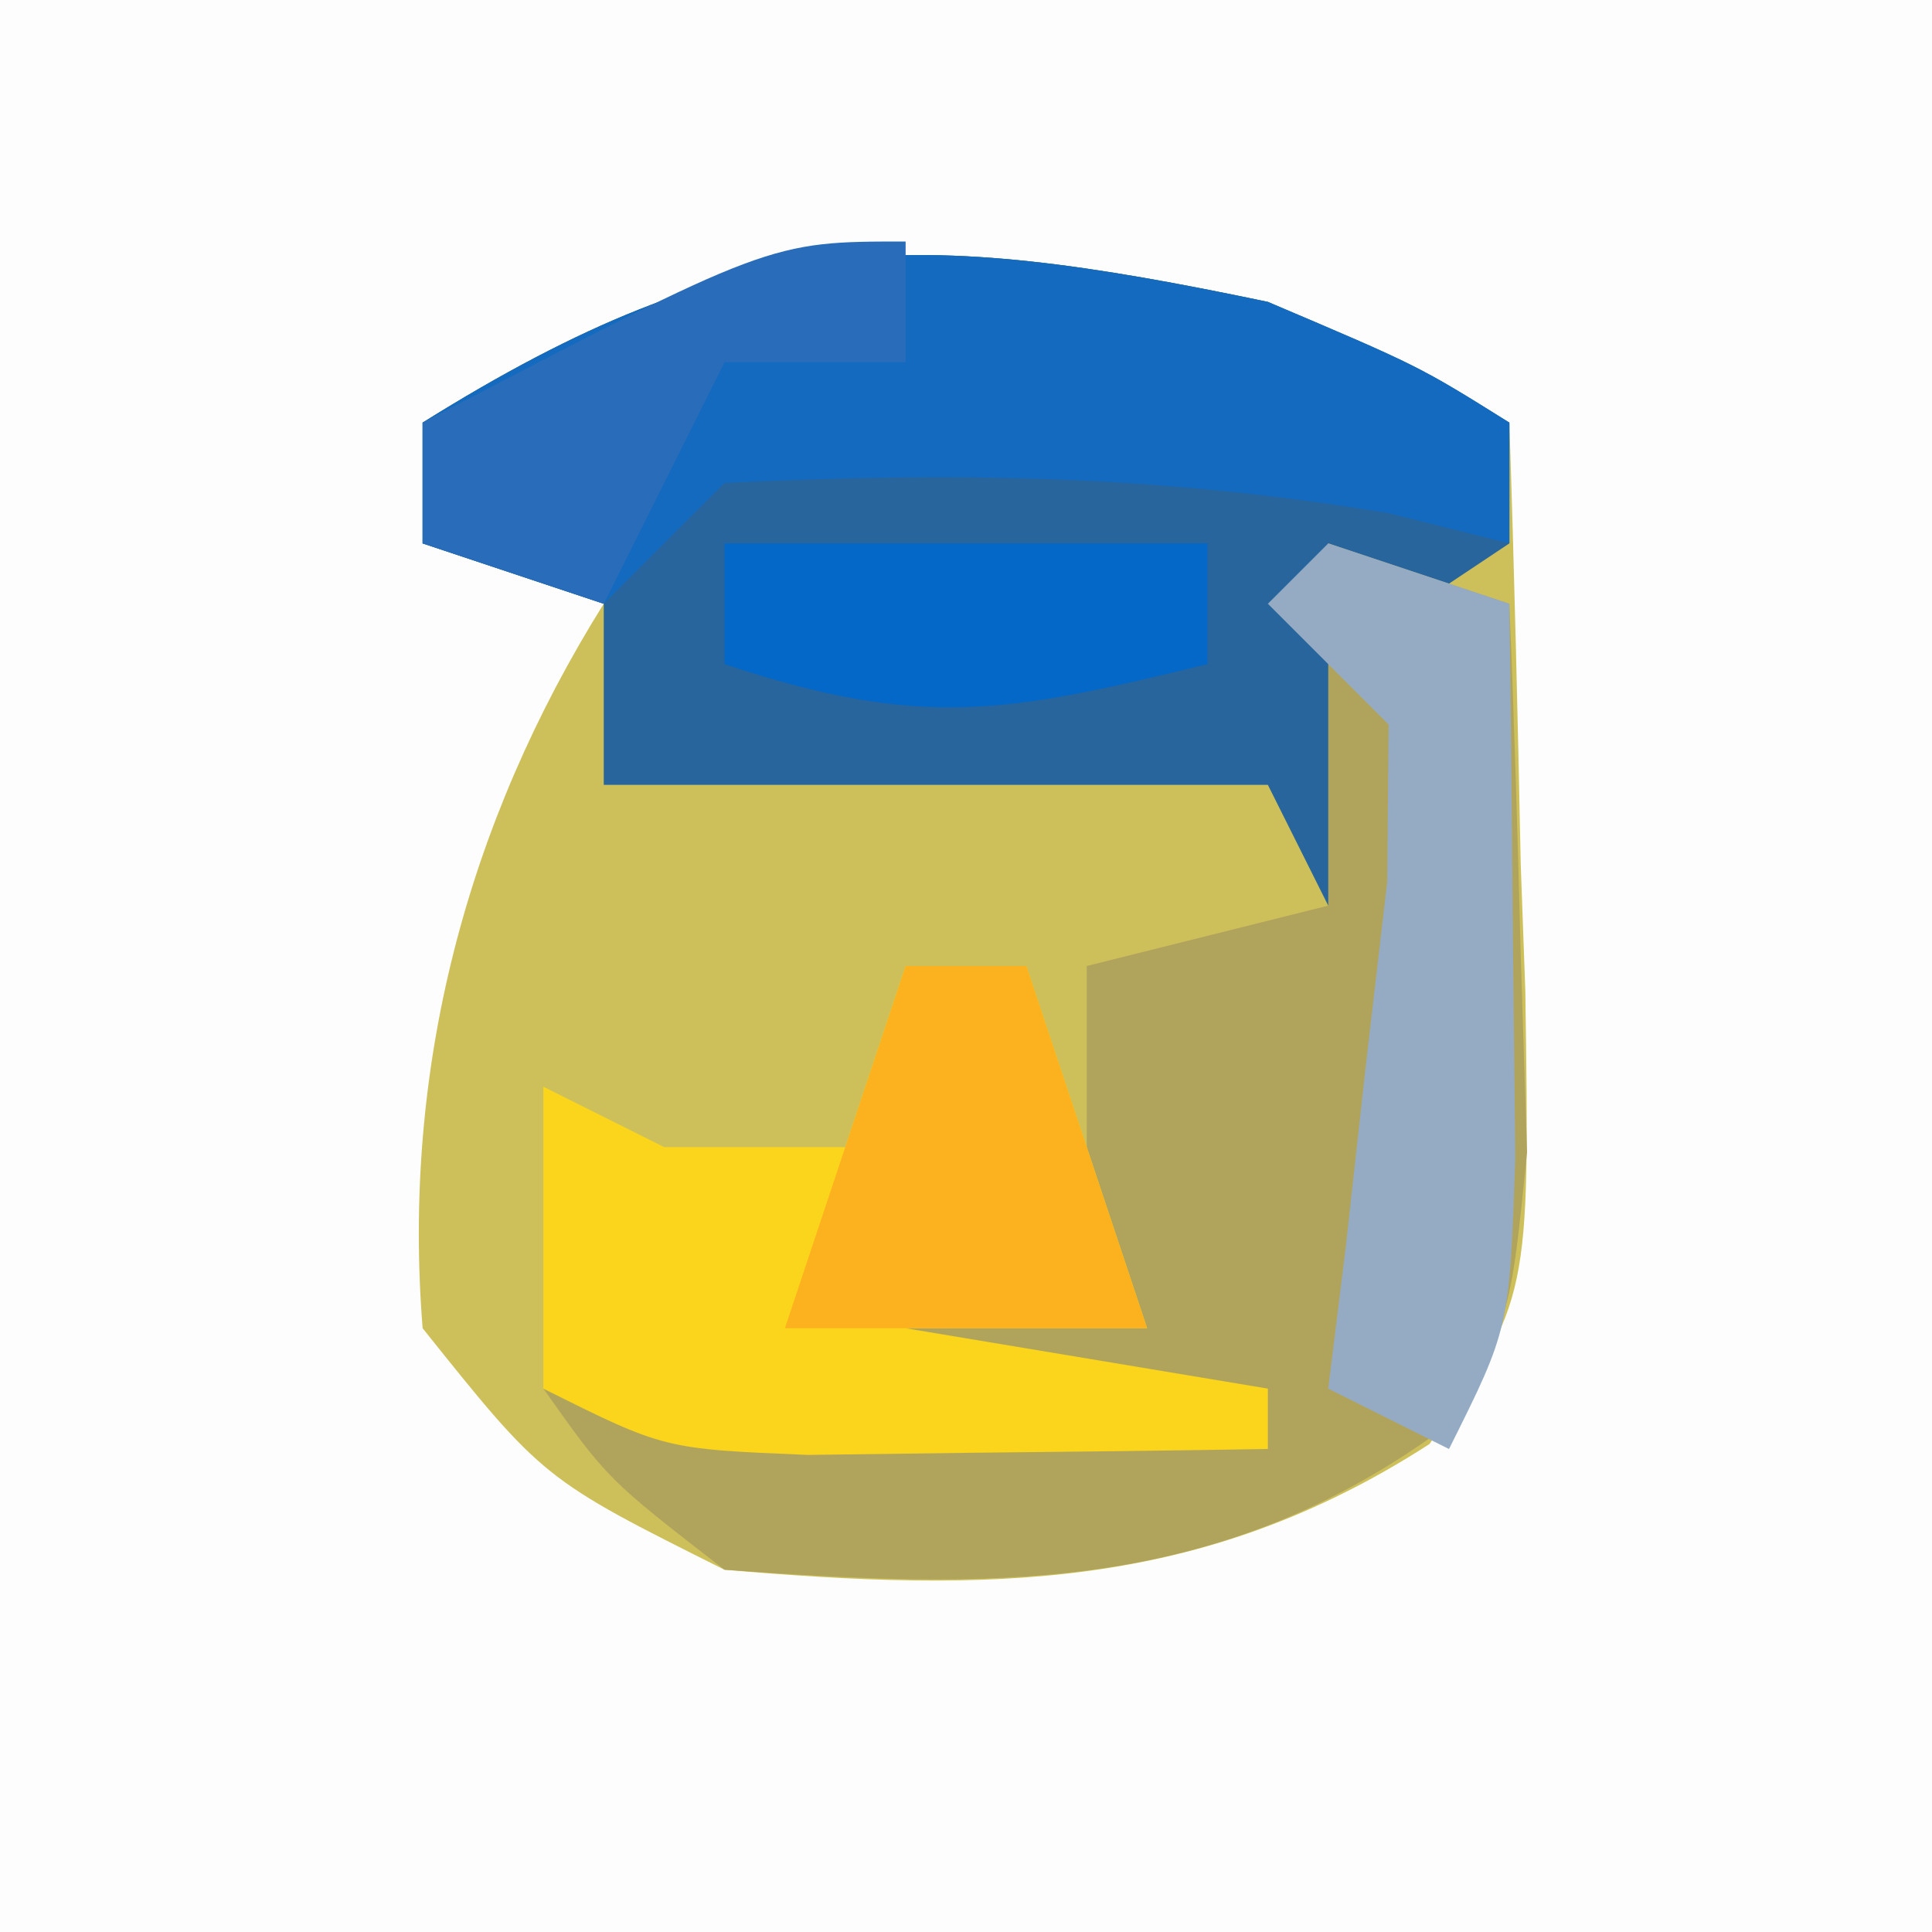 <?xml version="1.0" encoding="UTF-8"?>
<svg version="1.1" xmlns="http://www.w3.org/2000/svg" width="32" height="32">
<rect width="100%" height="100%" fill="#333333" stroke="none"/>
<path d="M0 0 C10.56 0 21.12 0 32 0 C32 10.56 32 21.12 32 32 C21.44 32 10.88 32 0 32 C0 21.44 0 10.88 0 0 Z " fill="#FDFDFE" transform="translate(0,0)"/>
<path d="M0 0 C1.35 0.633 2.688 1.292 4 2 C4.081 4.438 4.14 6.874 4.188 9.312 C4.213 10.003 4.238 10.693 4.264 11.404 C4.338 16.511 4.338 16.511 2.676 18.918 C-1.102 21.357 -4.629 21.377 -9 21 C-12 19.5 -12 19.5 -14 17 C-14.343 12.713 -13.278 8.645 -11 5 C-11.99 4.67 -12.98 4.34 -14 4 C-14 3.34 -14 2.68 -14 2 C-8.738 -1.289 -5.867 -1.23 0 0 Z " fill="#CDC05A" transform="translate(21,5)"/>
<path d="M0 0 C2.5 1.062 2.5 1.062 4 2 C4 2.66 4 3.32 4 4 C3.01 4.66 2.02 5.32 1 6 C1.66 6 2.32 6 3 6 C2.34 7.32 1.68 8.64 1 10 C0.67 9.34 0.34 8.68 0 8 C-3.63 8 -7.26 8 -11 8 C-11 7.01 -11 6.02 -11 5 C-11.99 4.67 -12.98 4.34 -14 4 C-14 3.34 -14 2.68 -14 2 C-8.738 -1.289 -5.867 -1.23 0 0 Z " fill="#28659D" transform="translate(21,5)"/>
<path d="M0 0 C0.99 0.33 1.98 0.66 3 1 C3.081 2.937 3.139 4.875 3.188 6.812 C3.24 8.431 3.24 8.431 3.293 10.082 C3 13 3 13 1.676 14.824 C-2.018 17.416 -5.637 17.312 -10 17 C-11.938 15.5 -11.938 15.5 -13 14 C-11.02 14 -9.04 14 -7 14 C-7.33 13.34 -7.66 12.68 -8 12 C-6.68 11.67 -5.36 11.34 -4 11 C-4 9.68 -4 8.36 -4 7 C-2.68 6.67 -1.36 6.34 0 6 C0 5.01 0 4.02 0 3 C0 2.01 0 1.02 0 0 Z " fill="#B0A45D" transform="translate(22,9)"/>
<path d="M0 0 C2.5 1.062 2.5 1.062 4 2 C4 2.66 4 3.32 4 4 C3.34 3.835 2.68 3.67 2 3.5 C-1.788 2.869 -5.156 2.811 -9 3 C-9.66 3.66 -10.32 4.32 -11 5 C-11.99 4.67 -12.98 4.34 -14 4 C-14 3.34 -14 2.68 -14 2 C-8.738 -1.289 -5.867 -1.23 0 0 Z " fill="#136ABE" transform="translate(21,5)"/>
<path d="M0 0 C0.66 0 1.32 0 2 0 C2.66 1.98 3.32 3.96 4 6 C2.68 6 1.36 6 0 6 C2.97 6.495 2.97 6.495 6 7 C6 7.33 6 7.66 6 8 C4.375 8.027 2.75 8.046 1.125 8.062 C-0.232 8.08 -0.232 8.08 -1.617 8.098 C-4 8 -4 8 -6 7 C-6 5.35 -6 3.7 -6 2 C-5.01 2.495 -5.01 2.495 -4 3 C-3.01 3 -2.02 3 -1 3 C-0.67 2.01 -0.34 1.02 0 0 Z " fill="#FBD51C" transform="translate(15,16)"/>
<path d="M0 0 C0.99 0.33 1.98 0.66 3 1 C3.027 2.958 3.046 4.917 3.062 6.875 C3.074 7.966 3.086 9.056 3.098 10.18 C3 13 3 13 2 15 C1.34 14.67 0.68 14.34 0 14 C0.095 13.229 0.191 12.458 0.289 11.664 C0.4 10.661 0.511 9.658 0.625 8.625 C0.741 7.627 0.857 6.63 0.977 5.602 C0.988 4.314 0.988 4.314 1 3 C0.34 2.34 -0.32 1.68 -1 1 C-0.67 0.67 -0.34 0.34 0 0 Z " fill="#94ABC3" transform="translate(22,9)"/>
<path d="M0 0 C0 0.66 0 1.32 0 2 C-0.99 2 -1.98 2 -3 2 C-3.66 3.32 -4.32 4.64 -5 6 C-5.99 5.67 -6.98 5.34 -8 5 C-8 4.34 -8 3.68 -8 3 C-2.25 0 -2.25 0 0 0 Z " fill="#296DBA" transform="translate(15,4)"/>
<path d="M0 0 C0.66 0 1.32 0 2 0 C2.66 1.98 3.32 3.96 4 6 C2.02 6 0.04 6 -2 6 C-1.34 4.02 -0.68 2.04 0 0 Z " fill="#FCB21E" transform="translate(15,16)"/>
<path d="M0 0 C2.64 0 5.28 0 8 0 C8 0.66 8 1.32 8 2 C4.713 2.8 3.29 3.097 0 2 C0 1.34 0 0.68 0 0 Z " fill="#0368C7" transform="translate(12,9)"/>
</svg>
